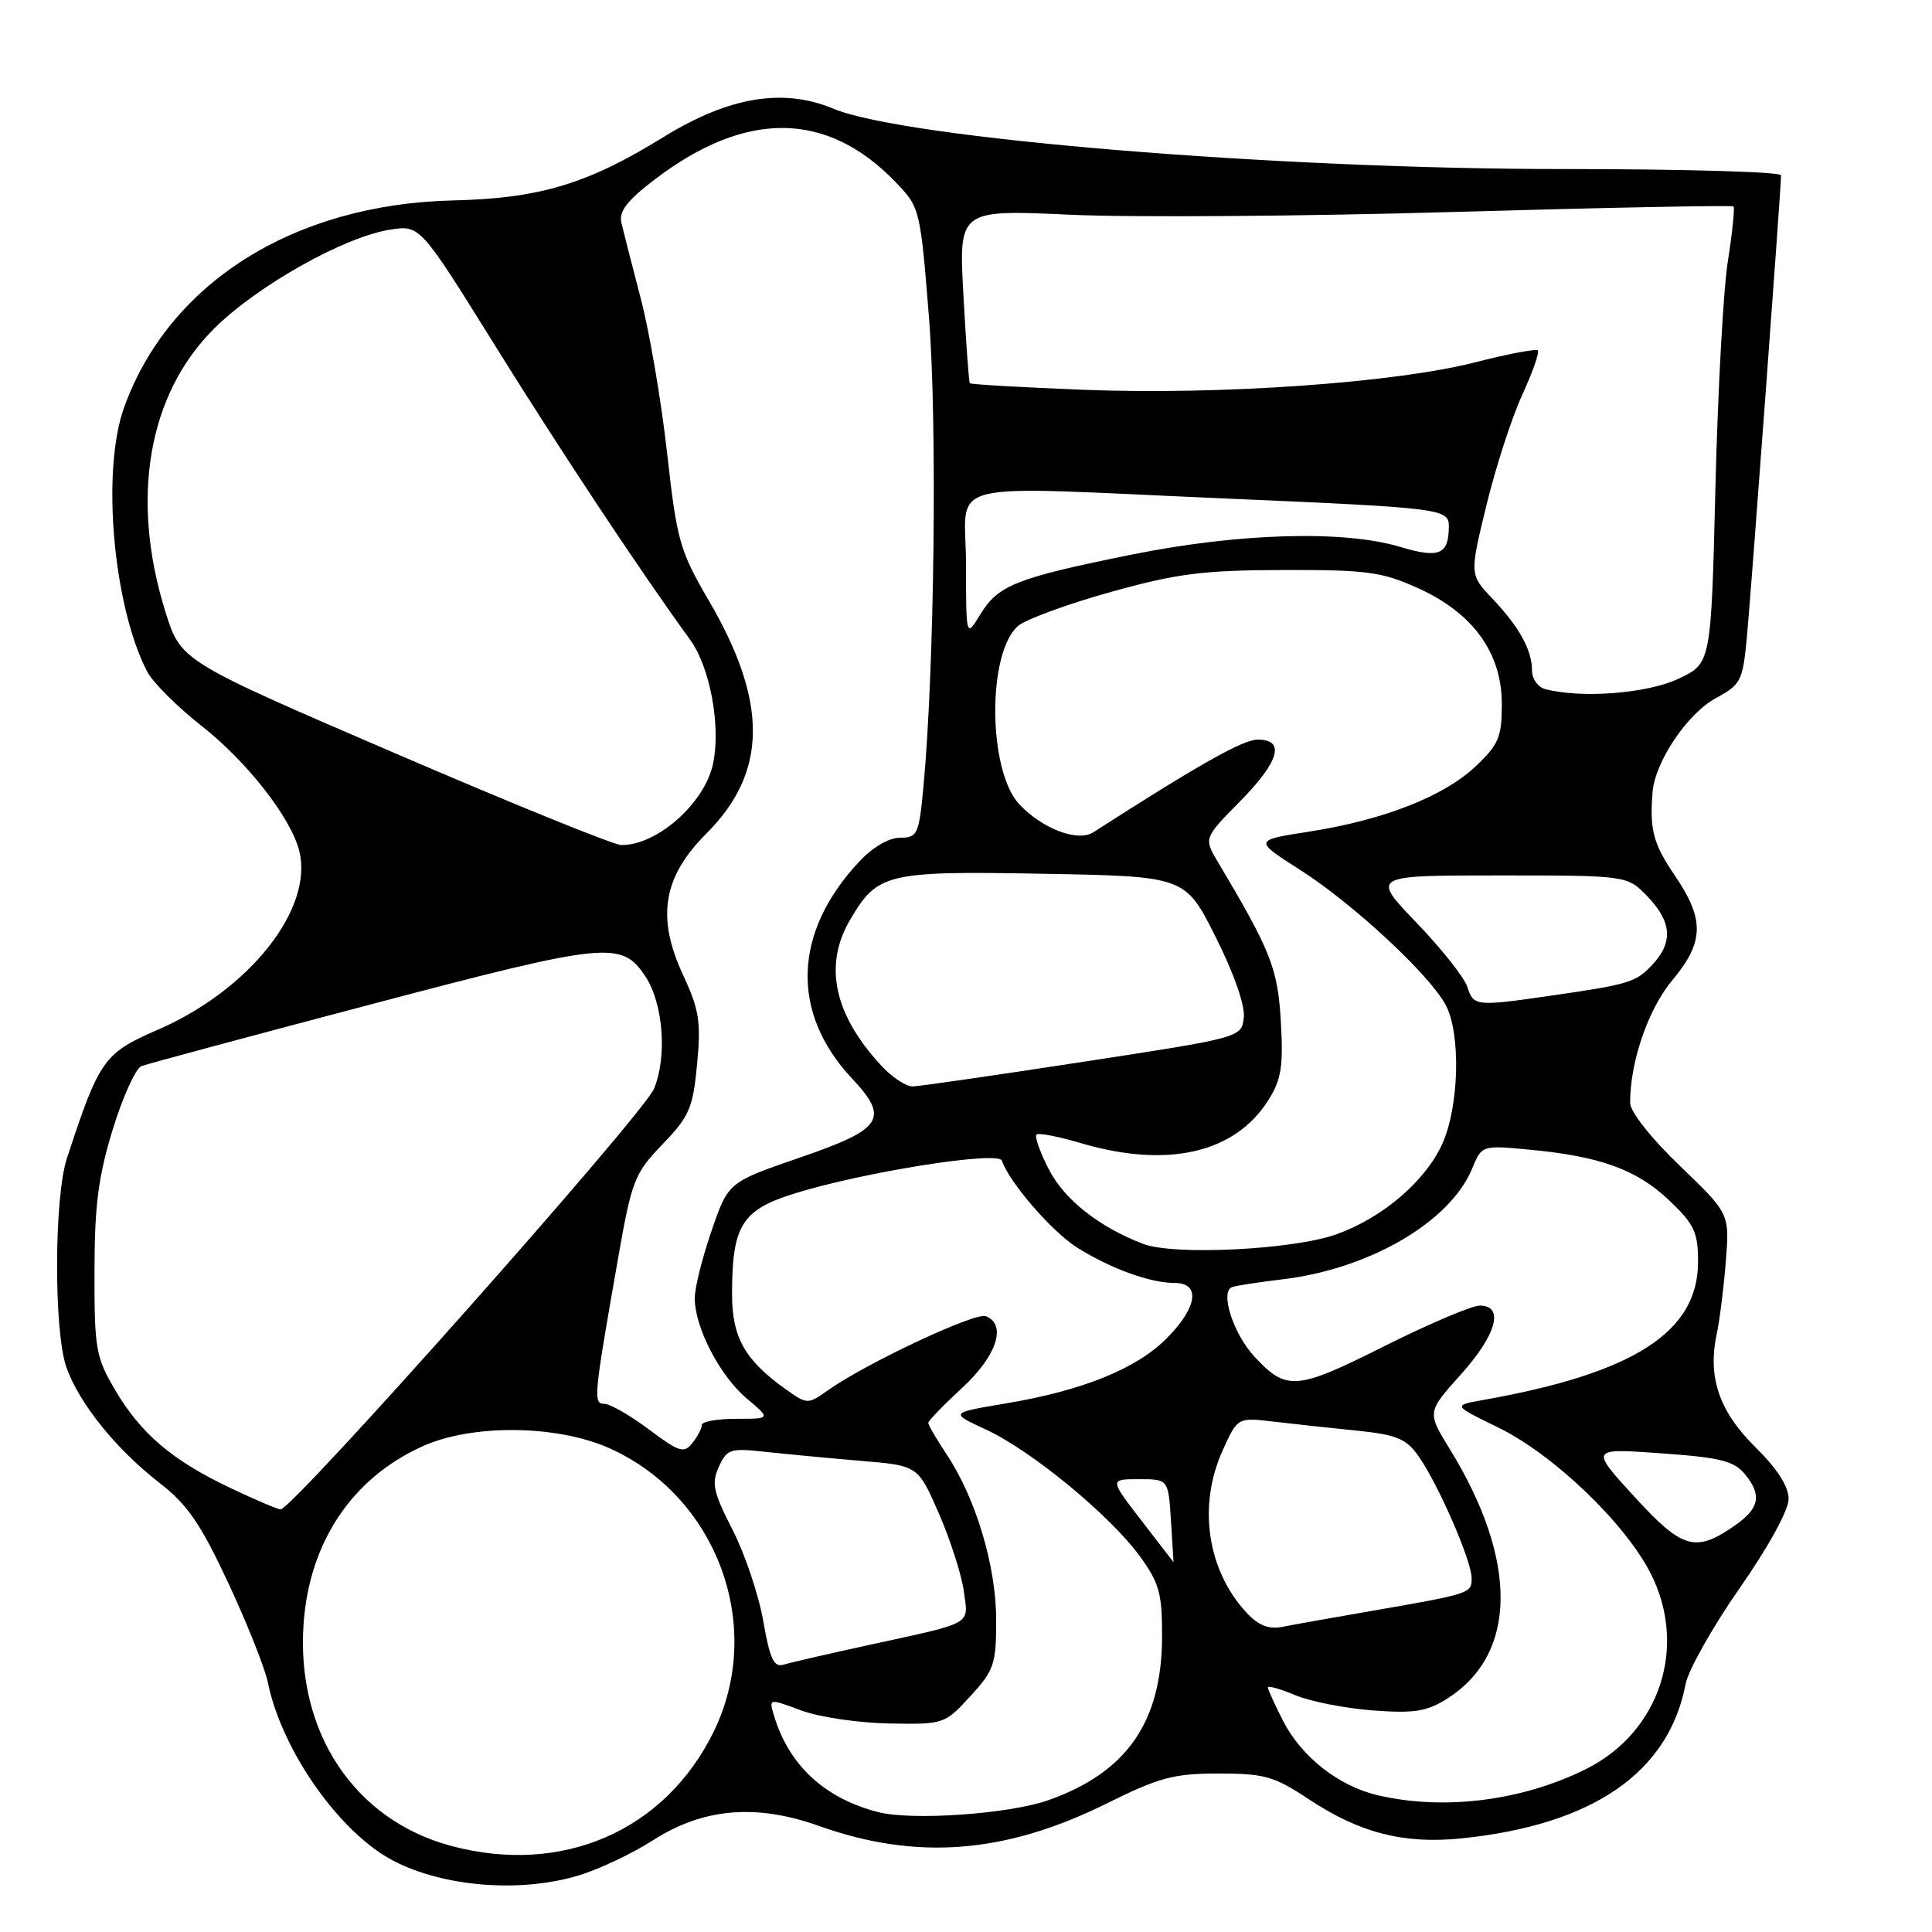 <?xml version="1.0" encoding="UTF-8" standalone="no"?>
<!DOCTYPE svg PUBLIC "-//W3C//DTD SVG 1.1//EN" "http://www.w3.org/Graphics/SVG/1.1/DTD/svg11.dtd" >
<svg xmlns="http://www.w3.org/2000/svg" xmlns:xlink="http://www.w3.org/1999/xlink" version="1.1" viewBox="0 0 256 256">
 <g >
 <path fill="currentColor"
d=" M 76.57 248.54 C 79.28 247.73 83.75 245.63 86.50 243.86 C 93.16 239.58 100.16 238.97 108.50 241.94 C 121.43 246.55 133.18 245.64 146.58 239.00 C 153.62 235.51 155.53 235.00 161.47 235.00 C 167.56 235.00 168.85 235.37 173.41 238.40 C 180.15 242.87 185.99 244.37 193.62 243.60 C 211.03 241.82 221.11 234.89 223.35 223.15 C 223.70 221.31 226.92 215.60 230.49 210.47 C 234.32 204.99 237.00 200.10 237.00 198.62 C 237.00 196.96 235.49 194.60 232.58 191.74 C 227.80 187.02 226.24 182.46 227.48 176.74 C 227.86 174.96 228.40 170.65 228.68 167.16 C 229.18 160.81 229.18 160.81 222.59 154.48 C 218.73 150.77 216.00 147.30 216.00 146.12 C 216.00 140.67 218.39 133.72 221.58 129.90 C 225.80 124.85 225.89 121.86 221.98 116.10 C 219.06 111.79 218.58 110.03 218.97 105.00 C 219.28 100.94 223.59 94.54 227.37 92.50 C 230.66 90.73 230.92 90.22 231.46 84.55 C 232.02 78.66 236.00 24.88 236.00 23.23 C 236.00 22.77 223.06 22.40 207.25 22.40 C 169.00 22.41 119.87 18.35 110.42 14.40 C 103.75 11.62 96.58 12.82 87.90 18.17 C 77.84 24.39 71.50 26.29 60.00 26.56 C 38.92 27.06 22.38 37.48 16.44 54.00 C 13.42 62.38 14.99 80.27 19.50 88.99 C 20.23 90.41 23.52 93.69 26.81 96.27 C 32.75 100.94 38.56 108.38 39.65 112.74 C 41.58 120.42 33.05 131.20 20.86 136.47 C 13.76 139.55 13.14 140.43 8.86 153.50 C 7.16 158.72 7.12 176.42 8.80 181.18 C 10.50 185.97 15.36 192.00 21.11 196.47 C 24.85 199.37 26.58 201.90 30.26 209.78 C 32.75 215.12 35.12 221.07 35.51 223.00 C 37.35 232.00 45.05 242.91 52.16 246.58 C 58.81 250.02 68.85 250.83 76.57 248.54 Z  M 59.74 244.58 C 46.93 241.14 39.20 229.46 40.23 215.12 C 41.00 204.30 46.68 195.84 55.99 191.64 C 62.58 188.67 73.79 188.79 80.74 191.89 C 95.04 198.29 101.38 215.52 94.57 229.45 C 88.12 242.62 74.48 248.55 59.74 244.58 Z  M 116.34 240.11 C 109.22 238.26 104.52 233.90 102.54 227.27 C 101.88 225.05 101.88 225.05 106.19 226.65 C 108.56 227.53 113.79 228.30 117.82 228.37 C 125.06 228.50 125.18 228.46 128.57 224.76 C 131.72 221.33 132.00 220.52 132.00 214.67 C 132.00 207.57 129.33 198.60 125.47 192.77 C 124.11 190.72 123.00 188.82 123.00 188.54 C 123.00 188.27 125.03 186.17 127.50 183.89 C 132.08 179.67 133.45 175.49 130.61 174.40 C 129.20 173.86 114.81 180.62 109.75 184.19 C 107.02 186.12 106.98 186.12 104.04 184.03 C 98.71 180.23 97.00 177.19 97.00 171.51 C 97.00 162.35 98.28 160.30 105.39 158.11 C 114.60 155.26 132.32 152.47 132.76 153.79 C 133.72 156.67 139.40 163.22 142.74 165.32 C 147.22 168.12 152.41 170.00 155.65 170.00 C 159.14 170.00 158.65 173.28 154.56 177.37 C 150.53 181.40 143.39 184.28 133.18 185.98 C 125.85 187.21 125.85 187.21 130.68 189.44 C 136.71 192.24 147.14 200.84 151.05 206.23 C 153.62 209.77 154.00 211.16 153.98 216.90 C 153.94 228.19 149.30 234.86 138.93 238.53 C 133.71 240.37 120.84 241.27 116.34 240.11 Z  M 182.56 237.88 C 177.36 236.66 172.44 232.79 169.99 227.98 C 168.90 225.84 168.00 223.86 168.00 223.59 C 168.00 223.32 169.64 223.79 171.63 224.62 C 173.63 225.46 178.25 226.36 181.88 226.64 C 187.40 227.05 189.04 226.79 191.76 225.08 C 201.07 219.19 201.20 206.80 192.11 192.02 C 189.09 187.12 189.09 187.12 193.54 182.16 C 198.30 176.87 199.37 173.00 196.08 173.00 C 195.02 173.00 189.30 175.43 183.38 178.40 C 171.76 184.23 170.47 184.33 166.23 179.77 C 163.38 176.70 161.59 171.05 163.30 170.53 C 163.96 170.33 166.90 169.88 169.83 169.53 C 181.40 168.18 192.13 161.94 195.06 154.86 C 196.35 151.74 196.35 151.74 202.69 152.34 C 212.01 153.21 216.90 154.98 221.18 159.06 C 224.51 162.22 225.00 163.27 225.00 167.21 C 225.00 176.51 216.50 181.97 196.50 185.51 C 192.50 186.22 192.50 186.22 198.50 189.14 C 205.79 192.69 215.26 201.74 218.69 208.43 C 223.66 218.13 219.97 229.46 210.25 234.36 C 201.80 238.61 191.36 239.94 182.56 237.88 Z  M 101.13 214.78 C 100.53 211.33 98.70 205.89 97.07 202.70 C 94.51 197.72 94.25 196.54 95.25 194.36 C 96.32 192.00 96.77 191.86 101.45 192.38 C 104.23 192.68 109.91 193.22 114.07 193.57 C 121.64 194.20 121.64 194.20 124.41 200.55 C 125.93 204.05 127.42 208.68 127.71 210.85 C 128.32 215.39 129.18 214.91 115.00 218.00 C 109.78 219.14 104.76 220.29 103.86 220.57 C 102.54 220.97 102.02 219.86 101.13 214.78 Z  M 165.25 213.77 C 159.96 208.13 158.67 199.53 162.02 192.16 C 163.99 187.81 163.99 187.81 168.74 188.37 C 171.36 188.68 176.31 189.22 179.75 189.56 C 185.02 190.10 186.31 190.62 187.92 192.89 C 190.52 196.53 195.00 206.81 195.00 209.11 C 195.00 211.14 194.92 211.17 181.50 213.50 C 176.55 214.35 171.36 215.28 169.96 215.56 C 168.15 215.92 166.79 215.40 165.25 213.77 Z  M 151.26 201.50 C 147.01 196.00 147.01 196.00 150.91 196.00 C 154.81 196.00 154.81 196.00 155.16 201.50 C 155.35 204.53 155.50 207.00 155.50 207.00 C 155.50 206.99 153.59 204.52 151.26 201.50 Z  M 216.59 198.35 C 210.69 191.90 210.69 191.90 220.09 192.57 C 228.00 193.13 229.78 193.58 231.24 195.37 C 233.46 198.08 233.14 199.84 230.00 202.05 C 224.68 205.79 222.98 205.32 216.59 198.35 Z  M 30.50 197.15 C 22.82 193.51 18.65 189.96 15.23 184.14 C 12.70 179.84 12.50 178.69 12.52 168.50 C 12.53 159.75 13.02 155.90 14.94 149.65 C 16.27 145.33 17.98 141.56 18.74 141.27 C 19.51 140.97 33.27 137.27 49.32 133.04 C 80.54 124.80 82.39 124.62 85.55 129.43 C 87.89 133.01 88.42 140.06 86.65 144.28 C 85.23 147.69 38.78 200.00 37.18 200.00 C 36.80 200.00 33.80 198.72 30.50 197.15 Z  M 86.00 189.42 C 83.53 187.57 80.88 186.04 80.11 186.02 C 78.58 186.00 78.64 185.28 81.92 166.62 C 83.71 156.42 84.07 155.49 87.79 151.62 C 91.35 147.92 91.82 146.83 92.37 141.00 C 92.90 135.40 92.64 133.76 90.52 129.21 C 86.96 121.56 87.83 116.22 93.58 110.47 C 101.72 102.34 101.81 93.07 93.90 79.54 C 90.07 72.98 89.69 71.65 88.39 60.00 C 87.62 53.12 86.05 43.90 84.89 39.50 C 83.74 35.10 82.59 30.60 82.33 29.50 C 81.99 28.01 83.12 26.55 86.77 23.77 C 98.87 14.55 109.61 14.69 118.72 24.18 C 121.89 27.48 121.95 27.72 123.09 42.01 C 124.20 55.92 123.82 88.68 122.36 104.25 C 121.77 110.58 121.57 111.00 119.26 111.00 C 117.79 111.00 115.61 112.27 113.83 114.19 C 105.08 123.55 104.73 134.20 112.90 142.91 C 117.89 148.23 116.98 149.61 106.00 153.38 C 96.50 156.65 96.50 156.65 94.29 163.07 C 93.07 166.61 92.06 170.62 92.06 172.00 C 92.04 175.85 95.37 182.29 98.93 185.29 C 102.15 188.00 102.15 188.00 97.58 188.00 C 95.06 188.00 93.00 188.36 93.00 188.81 C 93.00 189.25 92.44 190.33 91.75 191.20 C 90.64 192.62 90.01 192.42 86.00 189.42 Z  M 151.50 164.83 C 145.62 162.59 141.01 158.94 138.95 154.90 C 137.80 152.65 137.07 150.59 137.33 150.34 C 137.59 150.08 140.18 150.57 143.08 151.43 C 154.65 154.87 163.62 152.83 168.07 145.76 C 169.78 143.06 170.06 141.29 169.72 135.41 C 169.32 128.35 168.42 126.05 161.42 114.29 C 159.50 111.07 159.50 111.07 164.25 106.25 C 169.52 100.91 170.36 98.00 166.65 98.00 C 164.71 98.00 158.84 101.31 144.86 110.29 C 142.82 111.60 138.12 109.82 135.07 106.58 C 130.88 102.12 130.79 86.40 134.93 82.92 C 135.96 82.05 141.46 80.04 147.15 78.45 C 155.97 75.99 159.35 75.56 170.00 75.53 C 181.13 75.50 183.09 75.77 187.87 77.92 C 195.18 81.22 199.00 86.50 199.00 93.28 C 199.00 97.68 198.59 98.65 195.51 101.56 C 191.29 105.54 183.29 108.67 173.44 110.20 C 166.12 111.34 166.12 111.34 172.31 115.29 C 179.35 119.79 189.46 129.18 191.58 133.20 C 193.59 137.01 193.34 146.65 191.11 151.57 C 188.85 156.54 183.16 161.39 177.06 163.56 C 171.34 165.60 155.57 166.38 151.50 164.83 Z  M 116.82 141.25 C 110.51 134.47 109.10 127.93 112.63 121.90 C 116.27 115.68 117.46 115.40 138.27 115.78 C 157.04 116.12 157.04 116.12 161.08 124.15 C 163.51 129.00 164.99 133.23 164.81 134.83 C 164.50 137.48 164.50 137.48 143.50 140.70 C 131.95 142.47 121.80 143.94 120.94 143.96 C 120.08 143.98 118.22 142.76 116.82 141.25 Z  M 194.43 130.77 C 194.04 129.54 191.01 125.71 187.70 122.27 C 181.68 116.00 181.68 116.00 198.65 116.00 C 215.63 116.00 215.63 116.00 218.31 118.80 C 221.52 122.15 221.72 124.85 218.97 127.80 C 216.76 130.18 215.91 130.43 205.31 131.96 C 195.59 133.36 195.24 133.33 194.43 130.77 Z  M 52.23 99.76 C 23.95 87.58 23.95 87.58 21.91 81.04 C 17.23 66.04 19.62 52.22 28.40 43.51 C 34.11 37.85 45.56 31.41 51.64 30.44 C 55.65 29.80 55.65 29.80 65.51 45.65 C 74.38 59.91 84.96 75.86 91.44 84.76 C 94.09 88.41 95.54 96.21 94.48 101.21 C 93.37 106.45 87.03 112.05 82.30 111.97 C 81.31 111.95 67.78 106.46 52.23 99.76 Z  M 204.75 91.31 C 203.79 91.06 203.00 89.96 203.00 88.86 C 203.00 86.14 201.33 83.10 197.75 79.32 C 194.73 76.13 194.73 76.13 196.94 67.03 C 198.15 62.02 200.28 55.44 201.67 52.40 C 203.07 49.36 204.01 46.68 203.77 46.43 C 203.53 46.19 199.79 46.90 195.47 48.01 C 184.81 50.73 161.68 52.36 143.62 51.65 C 135.43 51.33 128.63 50.94 128.51 50.78 C 128.38 50.63 128.00 45.39 127.66 39.14 C 127.03 27.78 127.03 27.78 141.77 28.45 C 149.87 28.83 172.89 28.66 192.93 28.08 C 212.96 27.50 229.51 27.18 229.70 27.36 C 229.88 27.55 229.55 30.81 228.95 34.60 C 228.35 38.40 227.61 51.94 227.30 64.70 C 226.73 87.91 226.73 87.91 222.38 89.95 C 218.24 91.90 209.55 92.57 204.75 91.31 Z  M 128.00 74.75 C 128.00 63.33 123.79 64.39 162.50 66.06 C 191.08 67.29 192.01 67.41 191.98 69.77 C 191.95 73.50 190.71 74.02 185.55 72.47 C 178.07 70.22 164.15 70.62 149.89 73.50 C 134.64 76.59 132.26 77.53 129.89 81.42 C 128.01 84.50 128.01 84.50 128.00 74.75 Z "/>
</g>
</svg>
